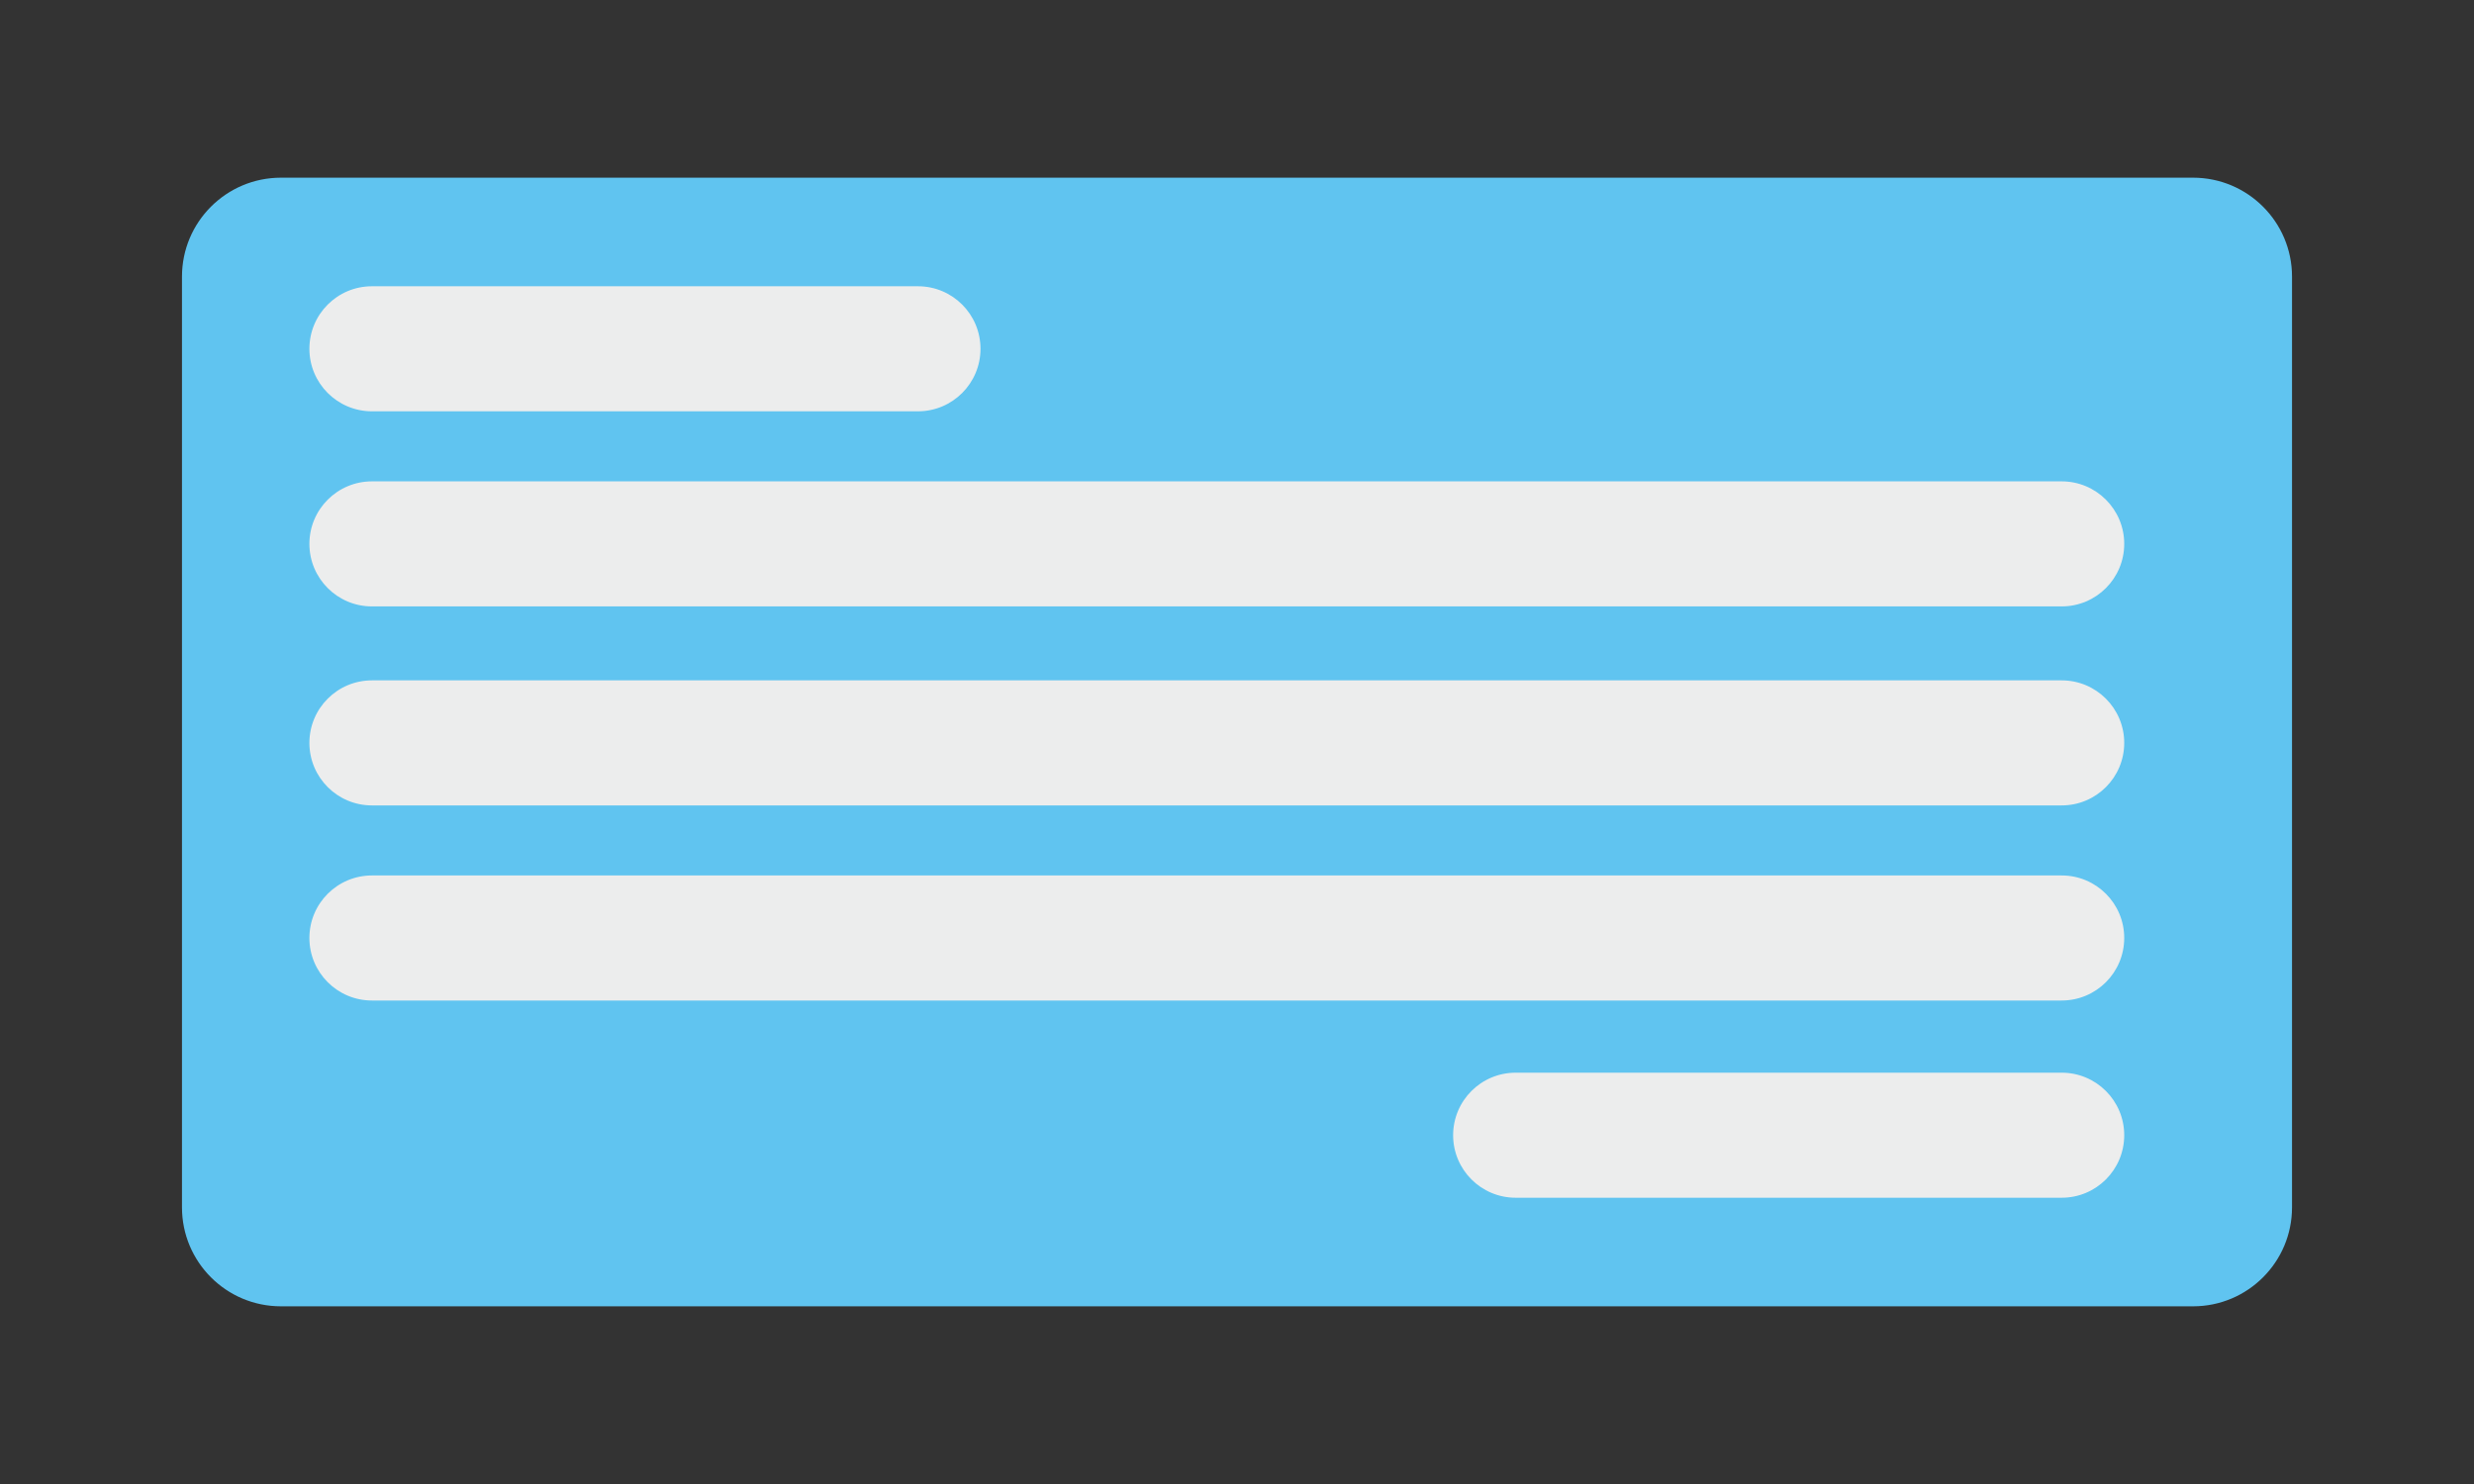 <?xml version="1.0" encoding="UTF-8" standalone="no"?>
<!DOCTYPE svg PUBLIC "-//W3C//DTD SVG 1.1//EN" "http://www.w3.org/Graphics/SVG/1.1/DTD/svg11.dtd">
<svg version="1.1" xmlns="http://www.w3.org/2000/svg" xmlns:xlink="http://www.w3.org/1999/xlink" preserveAspectRatio="xMidYMid meet" viewBox="0 0 500 300" width="500" height="300"><rect x="0" y="0" width="500" height="300" fill="#333333" stroke="none"/><defs><path d="M443.22 35.92C454.26 35.92 463.22 44.87 463.22 55.92C463.22 97.55 463.22 202.45 463.22 244.08C463.22 255.13 454.26 264.08 443.22 264.08C361.93 264.08 138.07 264.08 56.78 264.08C45.74 264.08 36.78 255.13 36.78 244.08C36.78 202.45 36.78 97.55 36.78 55.92C36.78 44.87 45.74 35.92 56.78 35.92C138.07 35.92 361.93 35.92 443.22 35.92Z" id="a2pMnjznS"></path><path d="M185.52 57.87C192.5 57.87 198.16 63.53 198.16 70.51C198.16 73.04 198.16 67.98 198.16 70.51C198.16 77.49 192.5 83.15 185.52 83.15C160.92 83.15 99.77 83.15 75.17 83.15C68.19 83.15 62.53 77.49 62.53 70.51C62.53 67.98 62.53 73.04 62.53 70.51C62.53 63.53 68.19 57.87 75.17 57.87C99.77 57.87 160.92 57.87 185.52 57.87Z" id="bAo4EZb71"></path><path d="M416.67 97.31C423.65 97.31 429.31 102.97 429.31 109.95C429.31 112.48 429.31 107.42 429.31 109.95C429.31 116.93 423.65 122.59 416.67 122.59C345.84 122.59 146 122.59 75.17 122.59C68.19 122.59 62.53 116.93 62.53 109.95C62.53 107.42 62.53 112.48 62.53 109.95C62.53 102.97 68.19 97.31 75.17 97.31C146 97.31 345.84 97.31 416.67 97.31Z" id="fnI9MdCc0"></path><path d="M416.67 137.54C423.65 137.54 429.31 143.2 429.31 150.18C429.31 152.71 429.31 147.65 429.31 150.18C429.31 157.16 423.65 162.82 416.67 162.82C345.84 162.82 146 162.82 75.17 162.82C68.19 162.82 62.53 157.16 62.53 150.18C62.53 147.65 62.53 152.71 62.53 150.18C62.53 143.2 68.19 137.54 75.17 137.54C146 137.54 345.84 137.54 416.67 137.54Z" id="c15nfm3ktZ"></path><path d="M416.67 176.98C423.65 176.98 429.31 182.64 429.31 189.62C429.31 192.15 429.31 187.09 429.31 189.62C429.31 196.6 423.65 202.26 416.67 202.26C345.84 202.26 146 202.26 75.17 202.26C68.19 202.26 62.53 196.6 62.53 189.62C62.53 187.09 62.53 192.15 62.53 189.62C62.53 182.64 68.19 176.98 75.17 176.98C146 176.98 345.84 176.98 416.67 176.98Z" id="aG9dU8pOB"></path><path d="M416.67 216.85C423.65 216.85 429.31 222.51 429.31 229.49C429.31 232.02 429.31 226.96 429.31 229.49C429.31 236.47 423.65 242.13 416.67 242.13C392.07 242.13 330.92 242.13 306.32 242.13C299.34 242.13 293.68 236.47 293.68 229.49C293.68 226.96 293.68 232.02 293.68 229.49C293.68 222.51 299.34 216.85 306.32 216.85C330.92 216.85 392.07 216.85 416.67 216.85Z" id="b1wXWu15TK"></path></defs><g><g><g><use xlink:href="#a2pMnjznS" opacity="1" fill="#60c4f0" fill-opacity="1"></use></g><g><use xlink:href="#bAo4EZb71" opacity="1" fill="#eceded" fill-opacity="1"></use></g><g><use xlink:href="#fnI9MdCc0" opacity="1" fill="#eceded" fill-opacity="1"></use></g><g><use xlink:href="#c15nfm3ktZ" opacity="1" fill="#eceded" fill-opacity="1"></use></g><g><use xlink:href="#aG9dU8pOB" opacity="1" fill="#eceded" fill-opacity="1"></use></g><g><use xlink:href="#b1wXWu15TK" opacity="1" fill="#eceded" fill-opacity="1"></use></g></g></g></svg>